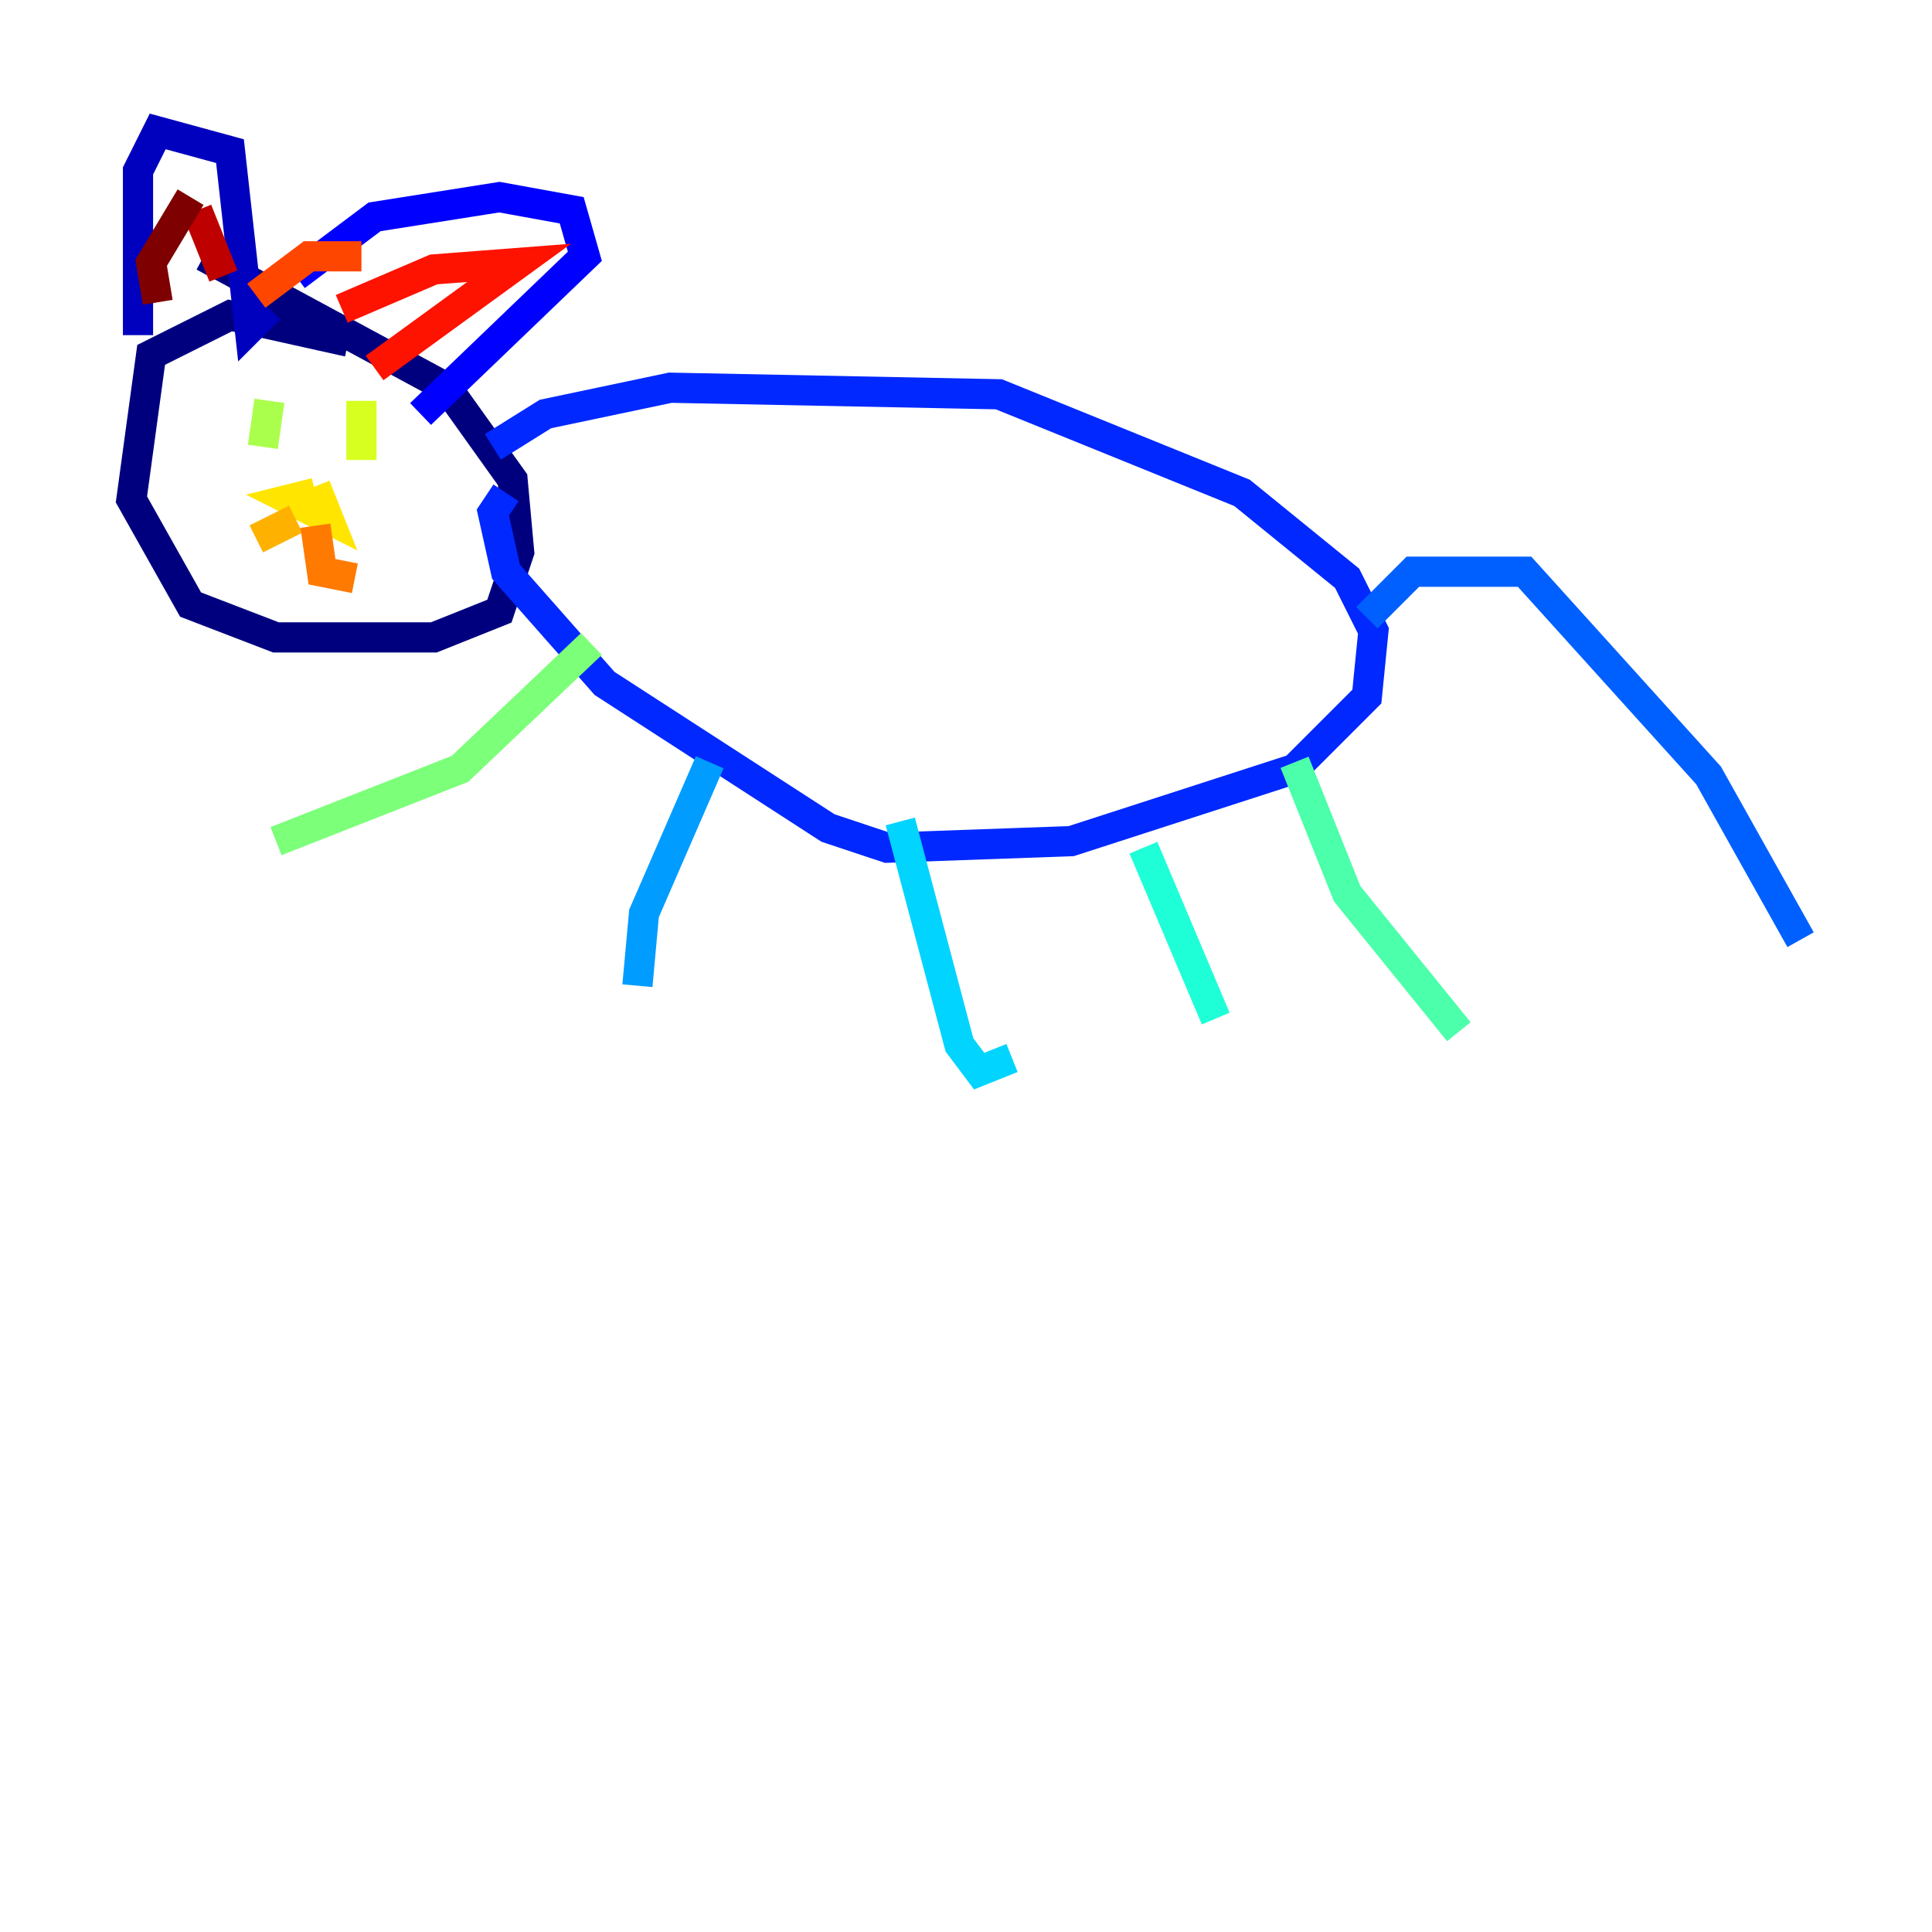 <?xml version="1.0" encoding="utf-8" ?>
<svg baseProfile="tiny" height="128" version="1.2" viewBox="0,0,128,128" width="128" xmlns="http://www.w3.org/2000/svg" xmlns:ev="http://www.w3.org/2001/xml-events" xmlns:xlink="http://www.w3.org/1999/xlink"><defs /><polyline fill="none" points="23.075,22.64 15.238,20.898 10.014,23.51 8.707,33.088 12.626,40.054 18.286,42.231 28.735,42.231 33.088,40.49 34.395,36.571 33.959,31.782 29.605,25.687 13.497,16.98" stroke="#00007f" stroke-width="2" /><polyline fill="none" points="9.143,22.204 9.143,11.32 10.449,8.707 15.238,10.014 16.544,21.769 17.85,20.463" stroke="#0000bf" stroke-width="2" /><polyline fill="none" points="19.592,18.286 24.816,14.367 33.088,13.061 37.878,13.932 38.748,16.98 27.864,27.429" stroke="#0000fe" stroke-width="2" /><polyline fill="none" points="32.653,29.605 36.136,27.429 44.408,25.687 66.177,26.122 82.286,32.653 89.252,38.313 90.993,41.796 90.558,46.15 85.769,50.939 70.966,55.728 58.776,56.163 54.857,54.857 40.054,45.279 33.524,37.878 32.653,33.959 33.524,32.653" stroke="#0028ff" stroke-width="2" /><polyline fill="none" points="90.558,40.925 93.605,37.878 101.007,37.878 113.197,51.374 119.293,62.258" stroke="#0060ff" stroke-width="2" /><polyline fill="none" points="47.02,50.503 42.667,60.517 42.231,65.306" stroke="#009cff" stroke-width="2" /><polyline fill="none" points="59.646,54.422 63.565,69.225 64.871,70.966 67.048,70.095" stroke="#00d4ff" stroke-width="2" /><polyline fill="none" points="75.755,56.163 80.544,67.483" stroke="#1fffd7" stroke-width="2" /><polyline fill="none" points="85.769,50.503 89.252,59.211 96.653,68.354" stroke="#4cffaa" stroke-width="2" /><polyline fill="none" points="39.184,42.667 30.476,50.939 18.286,55.728" stroke="#7cff79" stroke-width="2" /><polyline fill="none" points="17.85,26.558 17.415,29.605" stroke="#aaff4c" stroke-width="2" /><polyline fill="none" points="23.946,26.558 23.946,30.476" stroke="#d7ff1f" stroke-width="2" /><polyline fill="none" points="20.898,32.653 19.157,33.088 21.769,34.395 20.898,32.218" stroke="#ffe500" stroke-width="2" /><polyline fill="none" points="19.592,34.395 16.98,35.701" stroke="#ffb100" stroke-width="2" /><polyline fill="none" points="20.898,34.83 21.333,37.878 23.51,38.313" stroke="#ff7a00" stroke-width="2" /><polyline fill="none" points="16.98,19.592 20.463,16.98 23.946,16.98" stroke="#ff4600" stroke-width="2" /><polyline fill="none" points="22.64,20.463 28.735,17.85 34.395,17.415 24.816,24.381" stroke="#fe1200" stroke-width="2" /><polyline fill="none" points="14.803,18.286 13.061,13.932" stroke="#bf0000" stroke-width="2" /><polyline fill="none" points="12.626,13.061 10.014,17.415 10.449,20.027" stroke="#7f0000" stroke-width="2" /></svg>